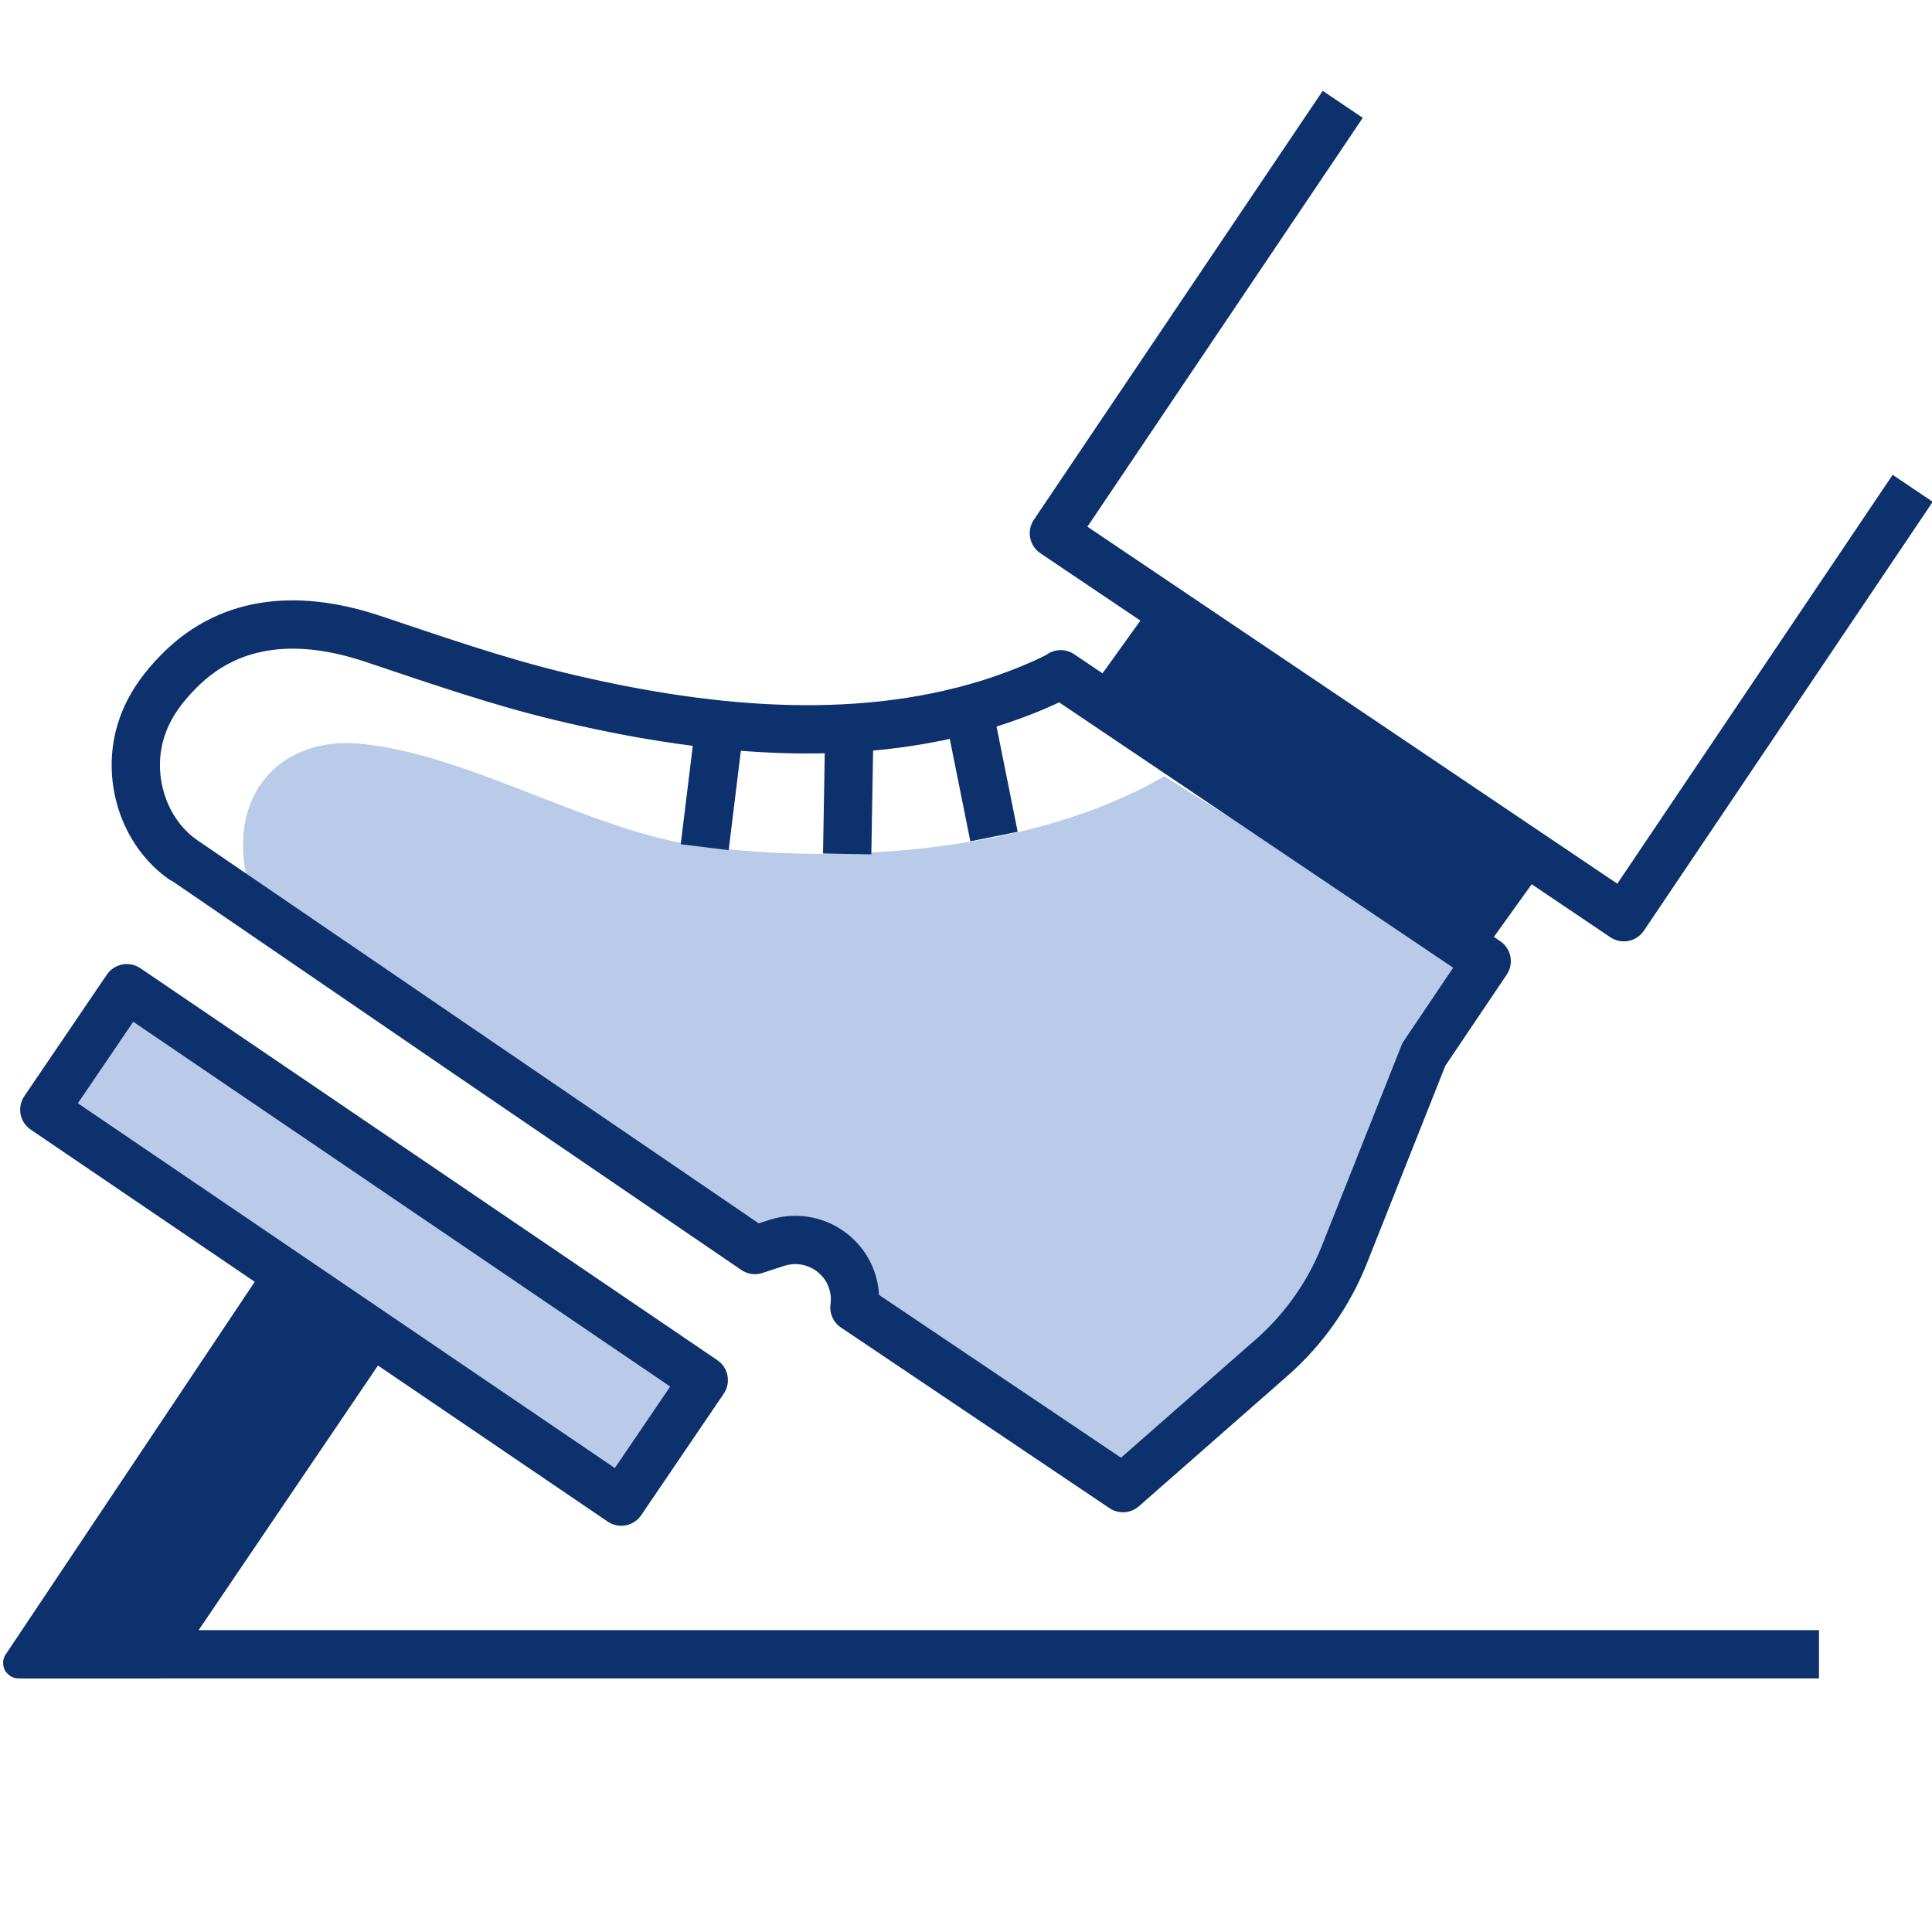 <?xml version="1.0" encoding="UTF-8"?><svg id="_40x40" xmlns="http://www.w3.org/2000/svg" width="40" height="40" viewBox="0 0 40 40"><path id="fill" d="M24.1,16.07l6.55,4.1-2.13,3.43-1.36,3.43c-.26,.65-.67,1.23-1.2,1.7l-2.55,2.24s-5.3-3.67-5.3-3.67c.1-.74-.78-1.53-1.49-1.3l-.74,.26s-8.71-6.19-8.71-6.19c-.69-.48-1.93-1.15-2.09-2.04-.3-1.7,.82-2.79,2.4-2.63,2.23,.22,4.75,1.8,6.97,2.11,2.98,.41,6.98,.12,9.64-1.43Z" fill="#b9cbe9"/><path d="M21.96,13.96l8.82,5.94-1.3,1.93-1.66,4.18c-.32,.79-.82,1.5-1.46,2.07l-3.11,2.73s-5.56-3.74-5.56-3.74c.12-.9-.73-1.61-1.6-1.34l-.46,.15S3.83,17.83,3.82,17.82c-.87-.59-1.22-1.77-.88-2.76,.15-.45,.44-.84,.77-1.17,1.11-1.12,2.57-1.14,3.99-.67,1.29,.43,2.57,.88,3.9,1.2,2.87,.69,6.03,1.04,8.9,.14,.5-.16,.99-.35,1.46-.59Z" fill="none" stroke="#0c316d" stroke-linejoin="round"/><polyline points="39.6 10.11 33.62 18.99 21.82 11.04 27.8 2.16" fill="none" stroke="#0c316d" stroke-linejoin="round"/><line x1="20.1" y1="14.93" x2="20.58" y2="17.32" fill="none" stroke="#0c316d" stroke-linejoin="round"/><line x1="14.91" y1="14.93" x2="14.59" y2="17.54" fill="none" stroke="#0c316d" stroke-linejoin="round"/><line x1="17.58" y1="15.34" x2="17.54" y2="17.68" fill="none" stroke="#0c316d" stroke-linejoin="round"/><rect id="fill-2" x="6.22" y="18.56" width="3.04" height="14.44" transform="translate(-17.93 17.69) rotate(-55.81)" fill="#b9cbe9"/><rect x="6.22" y="18.56" width="3.04" height="14.44" transform="translate(-17.93 17.69) rotate(-55.81)" fill="none" stroke="#0c316d" stroke-linejoin="round"/><path d="M31.73,17.74l-7.49-5.24c-.14-.1-.33-.07-.43,.07l-1.04,1.45c-.05,.07-.07,.15-.05,.23s.06,.16,.13,.2l7.49,5.24c.05,.04,.12,.06,.18,.06,.1,0,.19-.05,.25-.13l1.04-1.45c.05-.07,.07-.15,.05-.23s-.06-.16-.13-.2Z" fill="#0c316d"/><path d="M5.94,26.11c-.07-.05-.16-.06-.24-.05-.08,.02-.16,.07-.2,.14L.12,34.25c-.07,.1-.07,.22-.02,.33,.06,.1,.16,.17,.28,.17H3.27c.11,0,.21-.05,.26-.14l4.52-6.67c.1-.15,.06-.34-.09-.44l-2.02-1.37Z" fill="#0c316d"/><line x1=".48" y1="34.25" x2="37.66" y2="34.25" fill="none" stroke="#0c316d" stroke-linejoin="round"/></svg>